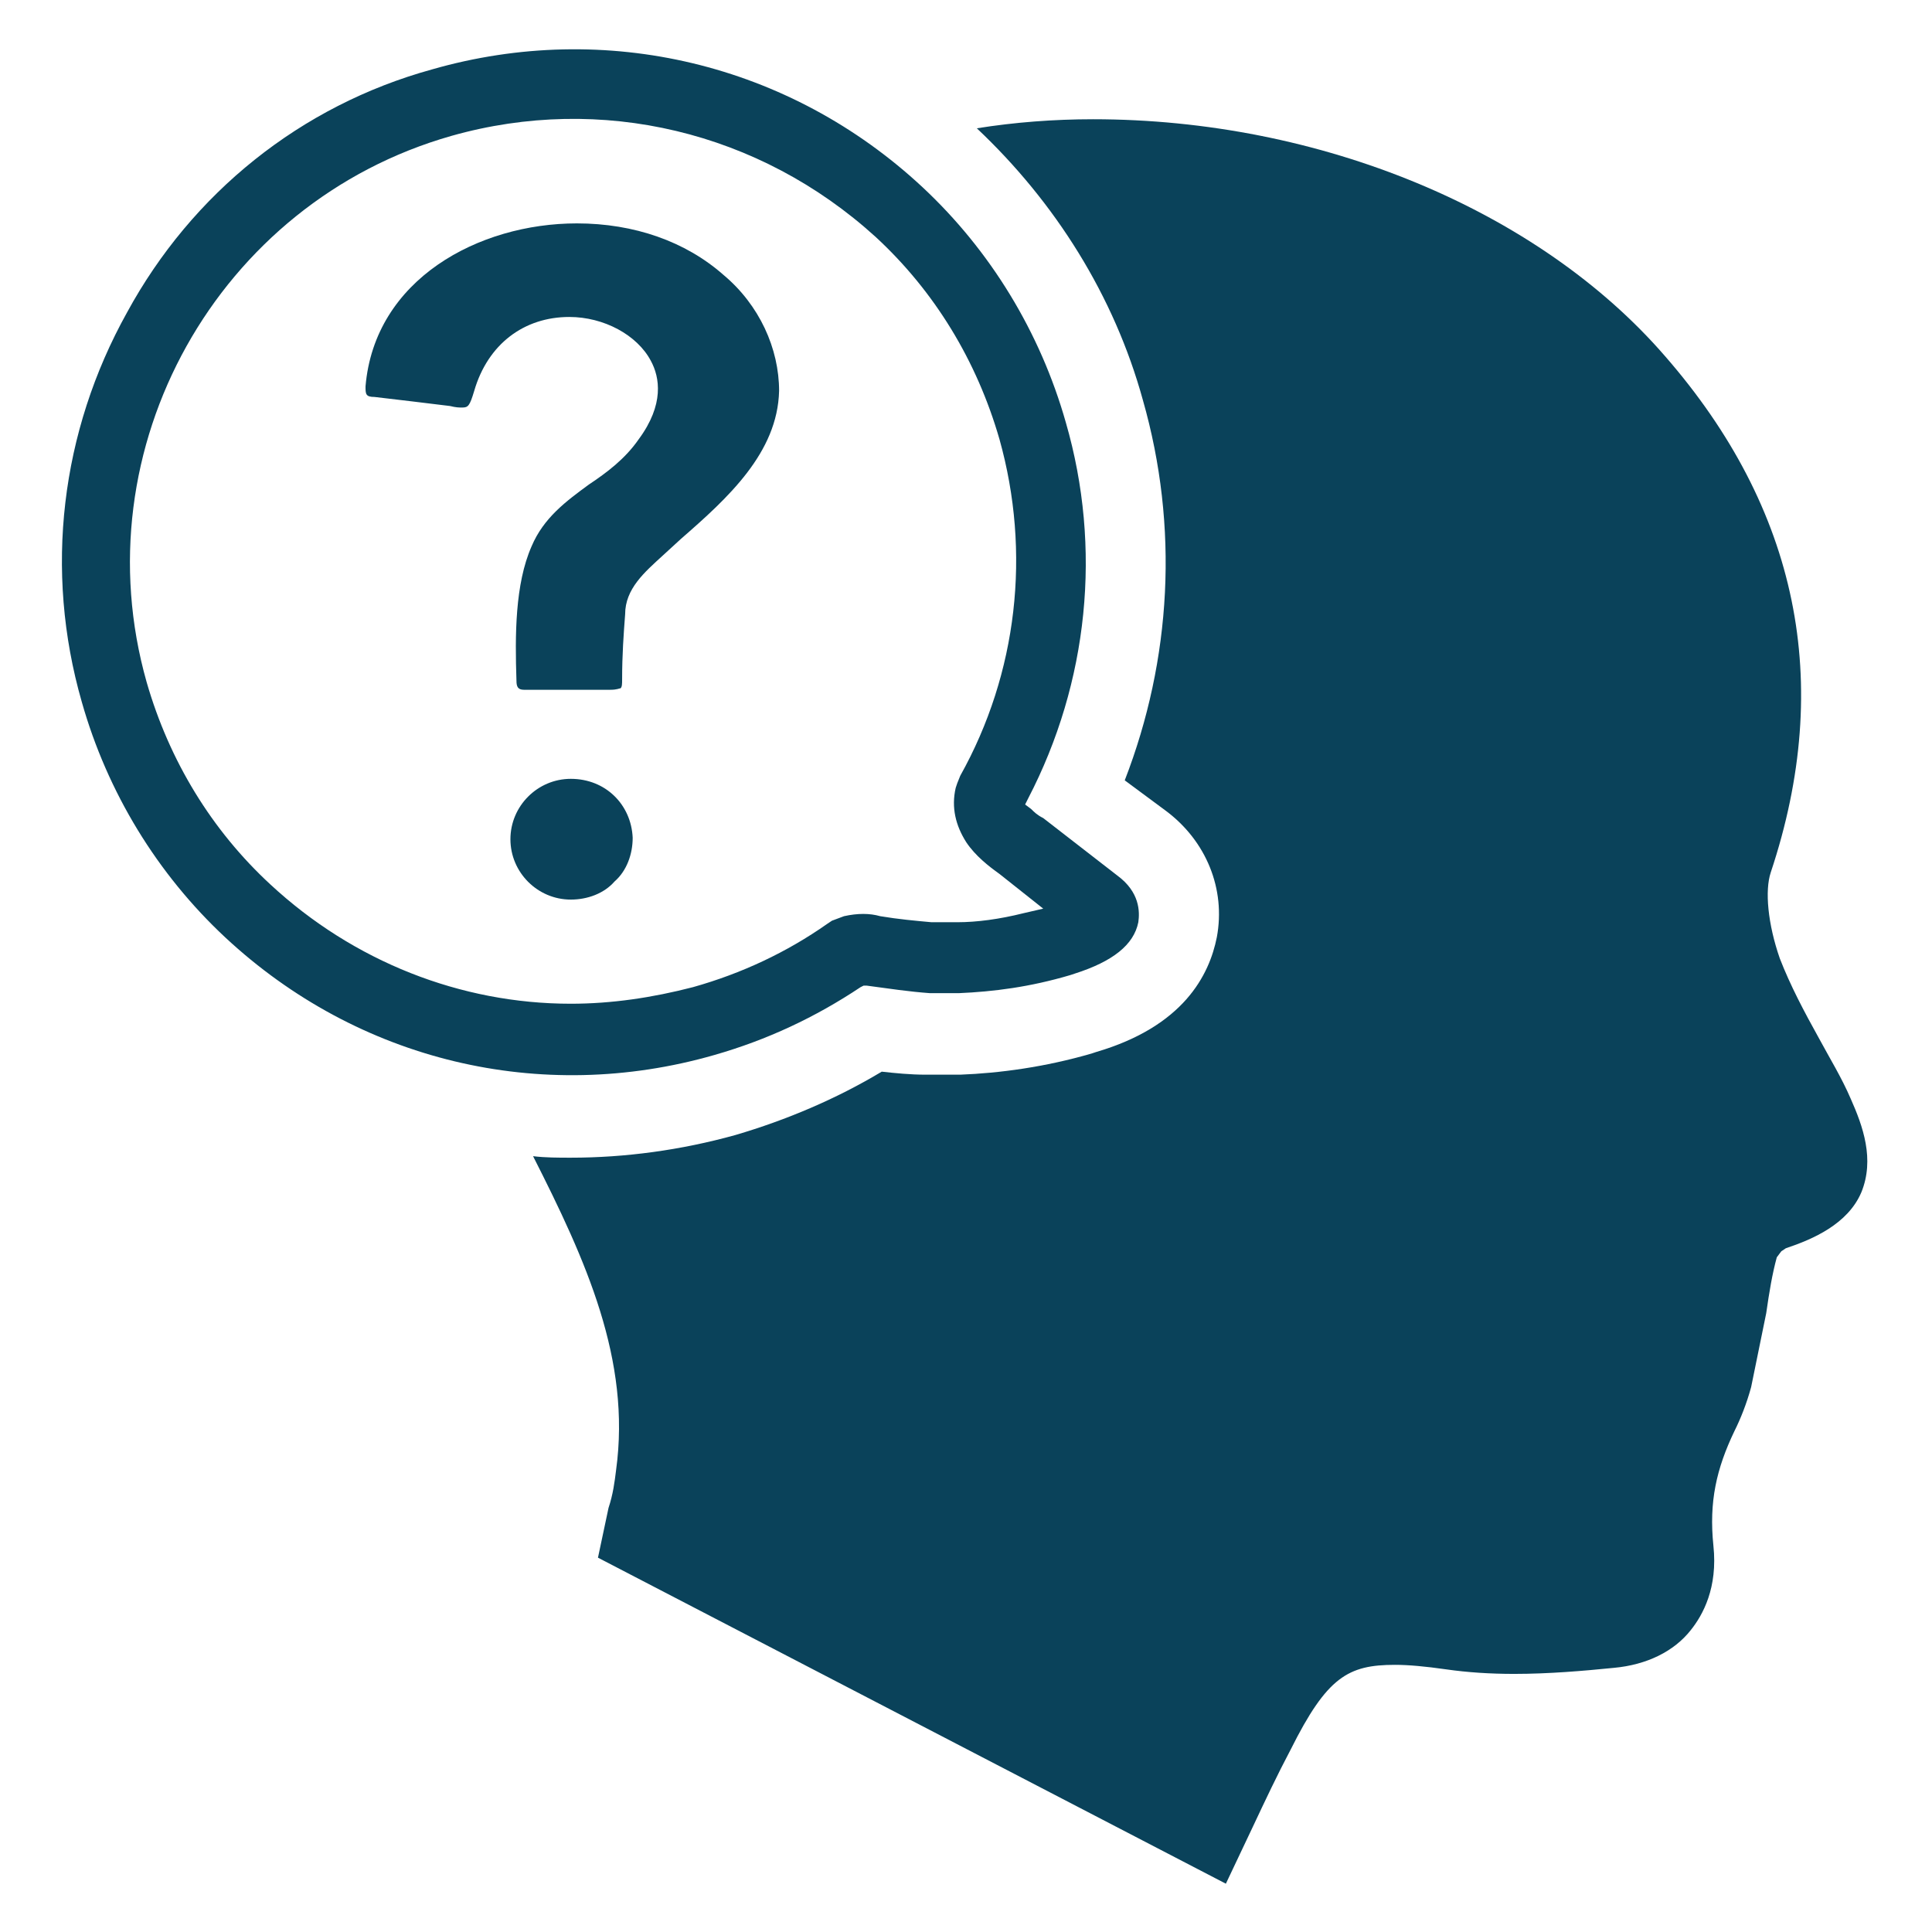 <?xml version="1.0" encoding="UTF-8" standalone="no"?>
<svg
   xmlns:dc="http://purl.org/dc/elements/1.1/"
   xmlns:cc="http://creativecommons.org/ns#"
   xmlns:rdf="http://www.w3.org/1999/02/22-rdf-syntax-ns#"
   xmlns:svg="http://www.w3.org/2000/svg"
   xmlns="http://www.w3.org/2000/svg"
   xmlns:sodipodi="http://sodipodi.sourceforge.net/DTD/sodipodi-0.dtd"
   xmlns:inkscape="http://www.inkscape.org/namespaces/inkscape"
   height="100px"
   width="100px"
   fill="#000000"
   version="1.1"
   x="0px"
   y="0px"
   viewBox="0 0 128 128"
   style="enable-background:new 0 0 128 128;"
   xml:space="preserve"
   id="svg20"
   sodipodi:docname="question.svg"
   inkscape:version="0.92.4 (5da689c313, 2019-01-14)"><defs
     id="defs24" /><sodipodi:namedview
     pagecolor="#ffffff"
     bordercolor="#666666"
     borderopacity="1"
     objecttolerance="10"
     gridtolerance="10"
     guidetolerance="10"
     inkscape:pageopacity="0"
     inkscape:pageshadow="2"
     inkscape:window-width="1920"
     inkscape:window-height="1016"
     id="namedview22"
     showgrid="false"
     inkscape:zoom="2.36"
     inkscape:cx="50"
     inkscape:cy="50"
     inkscape:window-x="0"
     inkscape:window-y="27"
     inkscape:window-maximized="1"
     inkscape:current-layer="svg20" /><g
     style="fill:#0a425a;fill-opacity:1"
     id="g12"
     transform="translate(-51.983)"><g
       style="fill:#0a425a;fill-opacity:1"
       id="g10"><g
         style="fill:#0a425a;fill-opacity:1"
         id="g4"><path
           inkscape:connector-curvature="0"
           style="fill:#0a425a;fill-opacity:1"
           id="path2"
           d="m 93.9,55.5 c -0.1,-2.2 -1.8,-3.9 -4.1,-3.9 -2.2,0 -4,1.8 -4,4 0,2.2 1.8,4 4,4 1.1,0 2.2,-0.4 2.9,-1.2 0.8,-0.7 1.2,-1.8 1.2,-2.9 z" /></g><g
         style="fill:#0a425a;fill-opacity:1"
         id="g8"><path
           inkscape:connector-curvature="0"
           style="fill:#0a425a;fill-opacity:1"
           id="path6"
           d="m 95.9,36.8 1.2,-1.1 c 3.1,-2.7 6.4,-5.7 6.5,-9.8 0,-2.8 -1.3,-5.7 -3.7,-7.7 v 0 C 97.4,16 94,14.8 90.2,14.8 c -6.5,0 -13.4,3.7 -14,10.8 0,0.5 0,0.7 0.6,0.7 1.7,0.2 3.4,0.4 5,0.6 0.4,0.1 0.6,0.1 0.8,0.1 0.4,0 0.5,-0.1 0.8,-1.1 0.9,-3.1 3.3,-4.9 6.3,-4.9 2.3,0 4.5,1.2 5.4,2.9 0.6,1.1 0.9,2.9 -0.8,5.2 -0.9,1.3 -2.1,2.2 -3.3,3 -1.5,1.1 -3,2.2 -3.8,4.1 -1.1,2.5 -1.1,5.9 -1,8.9 0,0.4 0.1,0.6 0.5,0.6 1,0 2,0 3,0 0.2,0 0.4,0 0.6,0 h 1.1 c 0.3,0 0.7,0 1,0 0.5,0 0.6,-0.1 0.7,-0.1 0.1,-0.1 0.1,-0.3 0.1,-0.6 0,-1.6 0.1,-3 0.2,-4.3 0,-1.7 1.3,-2.8 2.5,-3.9 z" /></g></g></g><path
     inkscape:connector-curvature="0"
     style="fill:#0a425a;fill-opacity:1"
     id="path14"
     d="m 57.417,65.3 h -0.2 l -0.2,0.1 c -3,2 -6.2,3.5 -9.7,4.5 -11.5,3.3 -23.6,0.4 -32.4,-7.8 -4.5,-4.2 -7.8,-9.6 -9.5,-15.6 -2.5,-8.7 -1.4,-17.9 3,-25.8 4.3,-7.9 11.5,-13.7 20.2,-16.1 11.5,-3.3 23.7,-0.4 32.5,7.8 4.5,4.2 7.8,9.6 9.5,15.6 2.4,8.3 1.5,17.2 -2.5,24.9 l -0.2,0.4 0.4,0.3 c 0.2,0.2 0.4,0.4 0.8,0.6 l 4.9,3.8 c 1.5,1.1 1.5,2.4 1.4,3.1 -0.3,1.5 -1.7,2.6 -4.2,3.4 l -0.3,0.1 c -2.7,0.8 -5.1,1.1 -7.4,1.2 h -0.6 c -0.4,0 -0.9,0 -1.3,0 -1.4,-0.1 -2.7,-0.3 -4.2,-0.5 z m 5.3,-4.2 h 0.7 c 1.3,0 2.8,-0.2 4.4,-0.6 l 1.3,-0.3 -2.9,-2.3 c -0.7,-0.5 -1.6,-1.2 -2.2,-2.1 -0.7,-1.1 -1,-2.3 -0.7,-3.6 l 0.1,-0.3 0.2,-0.5 c 3.8,-6.8 4.7,-14.8 2.6,-22.3 -1.5,-5.2 -4.3,-9.8 -8.2,-13.4 -7.7,-7 -18.2,-9.5 -28.1,-6.7 -15.5,4.4 -24.6,20.7 -20.2,36.2 1.5,5.2 4.3,9.8 8.2,13.4 5.5,5.1 12.6,7.9 19.9,7.9 2.7,0 5.4,-0.4 8.1,-1.1 3.2,-0.9 6.2,-2.3 8.9,-4.2 l 0.3,-0.2 0.8,-0.3 c 0.9,-0.2 1.7,-0.2 2.4,0 1.2,0.2 2.3,0.3 3.4,0.4 0.3,0 0.6,0 1,0 z" /><path
     inkscape:connector-curvature="0"
     style="fill:#0a425a;fill-opacity:1"
     id="path16"
     d="m 40.317,99.9 -0.7,3.3 41.6,21.6 1.8,-3.8 c 0.8,-1.7 1.6,-3.4 2.5,-5.1 2.4,-4.8 3.8,-5.6 6.9,-5.6 0.9,0 2,0.1 3.4,0.3 1.4,0.2 2.9,0.3 4.5,0.3 2.3,0 4.6,-0.2 6.6,-0.4 2.2,-0.2 4,-1.1 5.1,-2.5 0.8,-1 1.8,-2.8 1.5,-5.6 -0.3,-2.9 0.2,-5.1 1.4,-7.6 0.4,-0.8 0.8,-1.8 1.1,-2.9 l 1,-4.9 c 0.2,-1.4 0.4,-2.6 0.7,-3.7 l 0.3,-0.4 0.3,-0.2 c 1.8,-0.6 4.1,-1.6 5,-3.7 0.9,-2.2 0.1,-4.4 -0.7,-6.2 -0.6,-1.4 -1.4,-2.7 -2.1,-4 -1,-1.8 -1.9,-3.5 -2.6,-5.3 -0.8,-2.3 -1,-4.5 -0.6,-5.7 4.2,-12.6 1.8,-24.1 -7,-34.2 -8.4,-9.7 -22.9,-15.7 -37.9,-15.7 -2.6,0 -5.2,0.2 -7.7,0.6 5.2,4.9 9.1,11.1 11,18 2.4,8.4 1.9,17.2 -1.2,25.2 l 2.7,2 c 2.7,2 4,5.2 3.4,8.4 -0.5,2.5 -2.2,5.9 -8,7.6 l -0.3,0.1 c -3.1,0.9 -6.1,1.3 -8.7,1.4 h -0.6 c -0.5,0 -1,0 -1.7,0 -1,0 -2,-0.1 -2.9,-0.2 -3,1.8 -6.3,3.2 -9.7,4.2 -3.6,1 -7.3,1.5 -10.9,1.5 -0.8,0 -1.7,0 -2.5,-0.1 3.5,6.9 6.5,13.5 5.5,20.8 -0.1,0.8 -0.2,1.6 -0.5,2.5 z" /></svg>